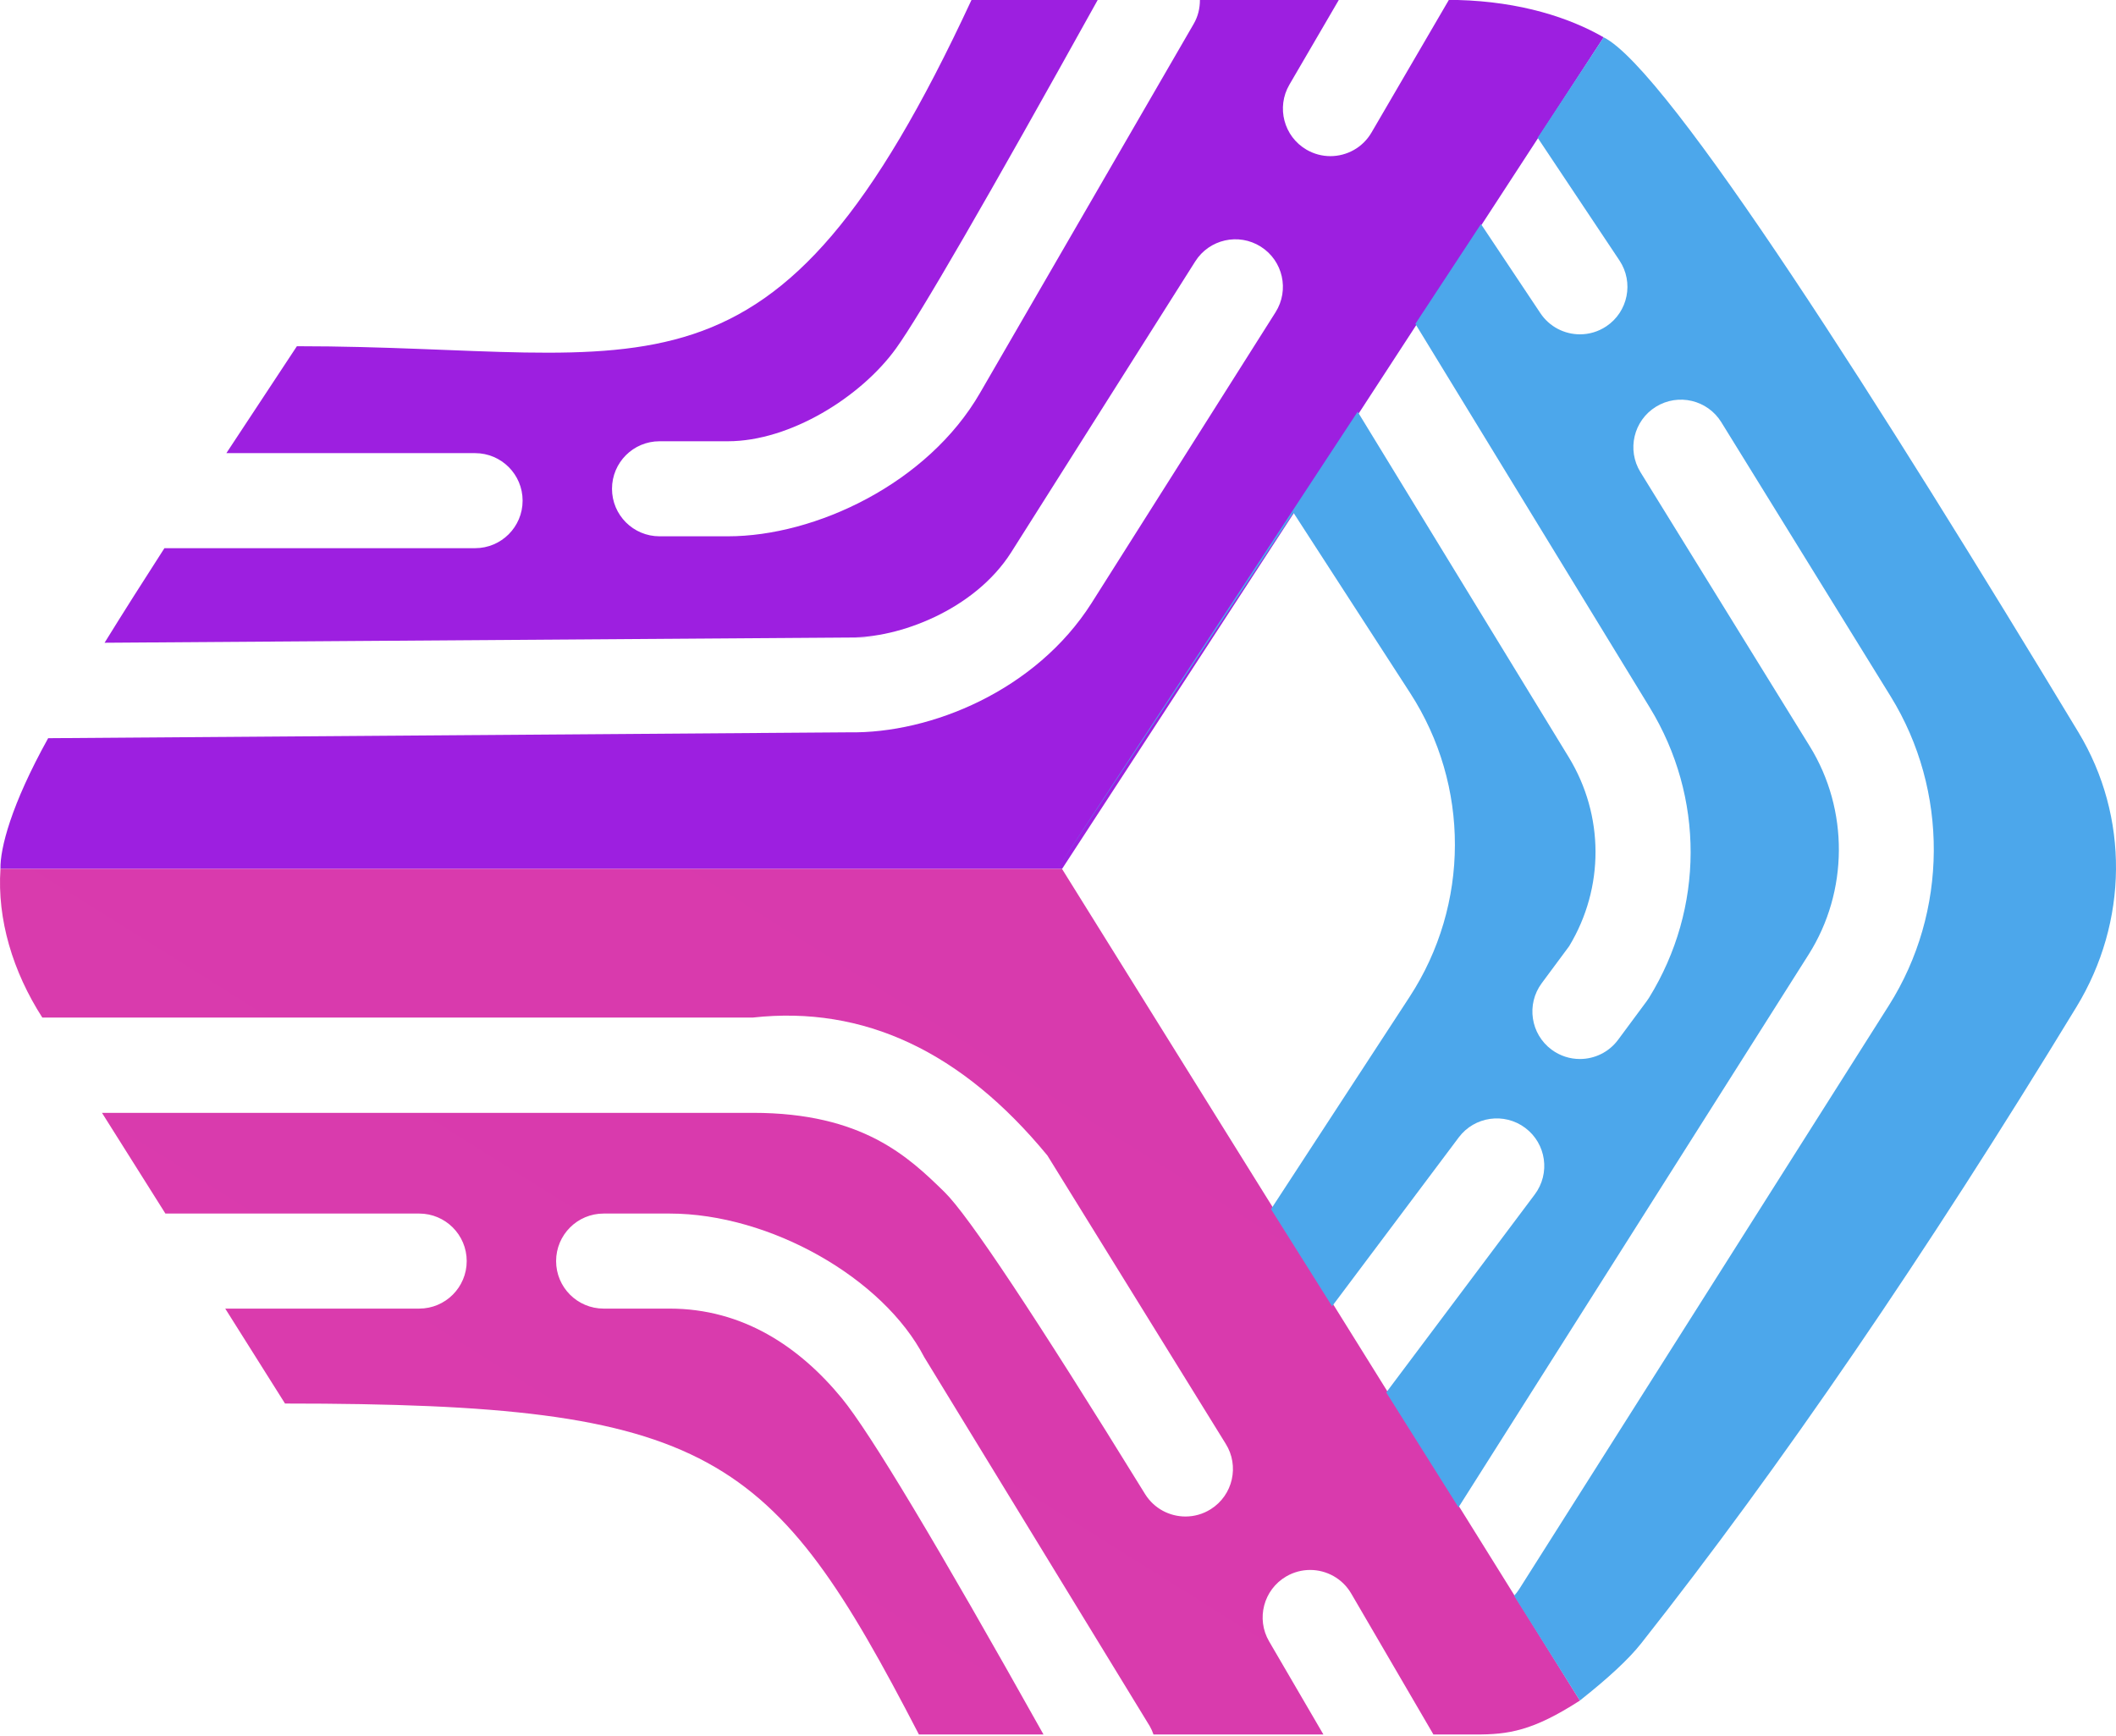 <svg width="256" height="210" viewBox="0 0 256 210" fill="none" xmlns="http://www.w3.org/2000/svg">
<g clip-path="url(#clip0_1_8593)">
<path d="M175.281 0L165.926 16.038C164.858 17.869 162.933 18.89 160.954 18.89C159.971 18.89 158.974 18.638 158.063 18.107C155.32 16.507 154.395 12.986 155.994 10.243L161.969 0H145.17C145.172 0.98 144.948 1.972 144.422 2.88L118.577 47.519C112.239 58.51 98.639 64.882 88.066 64.882C88.066 64.882 85.307 64.882 79.791 64.882C76.616 64.882 74.042 62.308 74.042 59.133C74.042 55.958 76.616 53.384 79.791 53.384H88.066C95.56 53.384 104.148 48.057 108.414 42.139C111.258 38.193 119.387 24.147 132.801 0H117.532C93.409 51.947 79.037 41.886 35.919 41.886C33.065 46.209 30.194 50.548 27.387 54.821H57.478C60.653 54.821 63.227 57.395 63.227 60.57C63.227 63.745 60.653 66.319 57.478 66.319H19.892C17.327 70.3 14.888 74.142 12.653 77.761L107.108 77.097L102.881 77.1C108.601 77.216 117.854 73.868 122.334 66.825L144.604 31.625C146.301 28.942 149.851 28.143 152.536 29.842C155.218 31.539 156.017 35.089 154.32 37.774L132.042 72.987C125.326 83.539 112.614 88.765 102.712 88.597L5.826 89.307C1.334 97.385 0 102.663 0.057 105.125H128.488L194.017 4.517C189.88 2.133 183.956 0.206 176.375 0H175.281Z" fill="url(#paint0_linear_1_8593)"/>
<path d="M128.489 105.125H0.056C-0.357 111.216 1.543 117.543 5.117 123.102C6.576 123.102 7.641 123.102 8.314 123.102H8.362H91.105C104.484 121.633 116.355 127.197 126.718 139.794L148.281 174.655C149.974 177.341 149.166 180.891 146.48 182.583C145.529 183.182 144.469 183.468 143.423 183.468C141.512 183.468 139.645 182.517 138.552 180.781C125.257 159.23 117.161 147.04 114.265 144.211C109.92 139.966 104.355 134.633 91.105 134.633H12.338L20.011 146.817H50.715C53.889 146.817 56.464 149.391 56.464 152.566C56.464 155.741 53.889 158.315 50.715 158.315H27.25L34.482 169.801C86.223 169.801 93.41 175.55 111.174 209.839H126.246C113.375 186.853 105.241 173.294 101.846 169.161C96.753 162.963 89.889 158.315 81.004 158.315H73.028C69.853 158.315 67.279 155.741 67.279 152.566C67.279 149.391 69.853 146.817 73.028 146.817H81.004C93.195 146.817 106.874 154.648 111.812 164.18L139.094 208.819C139.285 209.149 139.436 209.491 139.555 209.839H160.11L153.543 198.581C151.942 195.839 152.869 192.319 155.611 190.718C156.522 190.187 157.52 189.934 158.503 189.934C160.48 189.934 162.406 190.955 163.474 192.787L173.421 209.839H178.478C182.484 209.852 185.419 209.426 191.143 205.733L128.489 105.125Z" fill="url(#paint1_linear_1_8593)"/>
<path d="M194.017 4.516L186.032 16.668L195.926 31.509C197.687 34.15 196.974 37.721 194.331 39.481C193.352 40.135 192.244 40.447 191.148 40.447C189.29 40.447 187.466 39.549 186.36 37.887L179.172 27.106L171.235 39.182L199.588 85.587C206.217 96.432 206.185 109.888 199.508 120.705C199.421 120.841 199.331 120.976 199.234 121.107L195.762 125.794C194.634 127.315 192.896 128.119 191.138 128.119C189.948 128.119 188.748 127.751 187.719 126.99C185.168 125.098 184.633 121.498 186.523 118.947L189.843 114.468C194.114 107.393 194.093 98.646 189.777 91.582L164.253 49.808L127.904 105.123L156.489 62.033L170.606 83.842C177.85 95.034 177.821 109.444 170.532 120.608L153.774 146.281L127.904 105.123L161.16 158.033L176.483 137.604C178.389 135.066 181.99 134.551 184.531 136.455C187.071 138.36 187.586 141.964 185.681 144.504L167.714 168.46L176.453 182.361L218.81 115.483C223.64 107.857 223.696 97.966 218.952 90.287L198.467 57.122C196.8 54.421 197.636 50.879 200.338 49.21C203.042 47.541 206.582 48.379 208.25 51.08L228.734 84.244C235.774 95.642 235.69 110.318 228.524 121.636L183.783 192.278C183.603 192.563 183.396 192.817 183.177 193.059L191.138 205.731C194.607 202.991 197.077 200.69 198.547 198.827C215.417 177.459 232.976 151.786 251.223 121.808C257.471 111.543 257.634 98.824 251.453 88.589C227.936 49.657 201.81 8.378 194.017 4.516Z" fill="url(#paint2_linear_1_8593)"/>
</g>
<defs>
<linearGradient id="paint0_linear_1_8593" x1="13020.7" y1="6800.25" x2="11063.6" y2="3544.37" gradientUnits="userSpaceOnUse">
<stop stop-color="#520BF5"/>
<stop offset="1" stop-color="#9D1FE0"/>
</linearGradient>
<linearGradient id="paint1_linear_1_8593" x1="12895" y1="3769.5" x2="10513.1" y2="7571.45" gradientUnits="userSpaceOnUse">
<stop stop-color="#9E1FA7"/>
<stop offset="1" stop-color="#E540AE"/>
</linearGradient>
<linearGradient id="paint2_linear_1_8593" x1="12937.6" y1="10065.3" x2="3967.39" y2="10065.3" gradientUnits="userSpaceOnUse">
<stop stop-color="#4B6AF2"/>
<stop offset="1" stop-color="#4CA7EB"/>
</linearGradient>
<clipPath id="clip0_1_8593">
<rect width="256" height="210" fill="white"/>
</clipPath>
</defs>
</svg>
